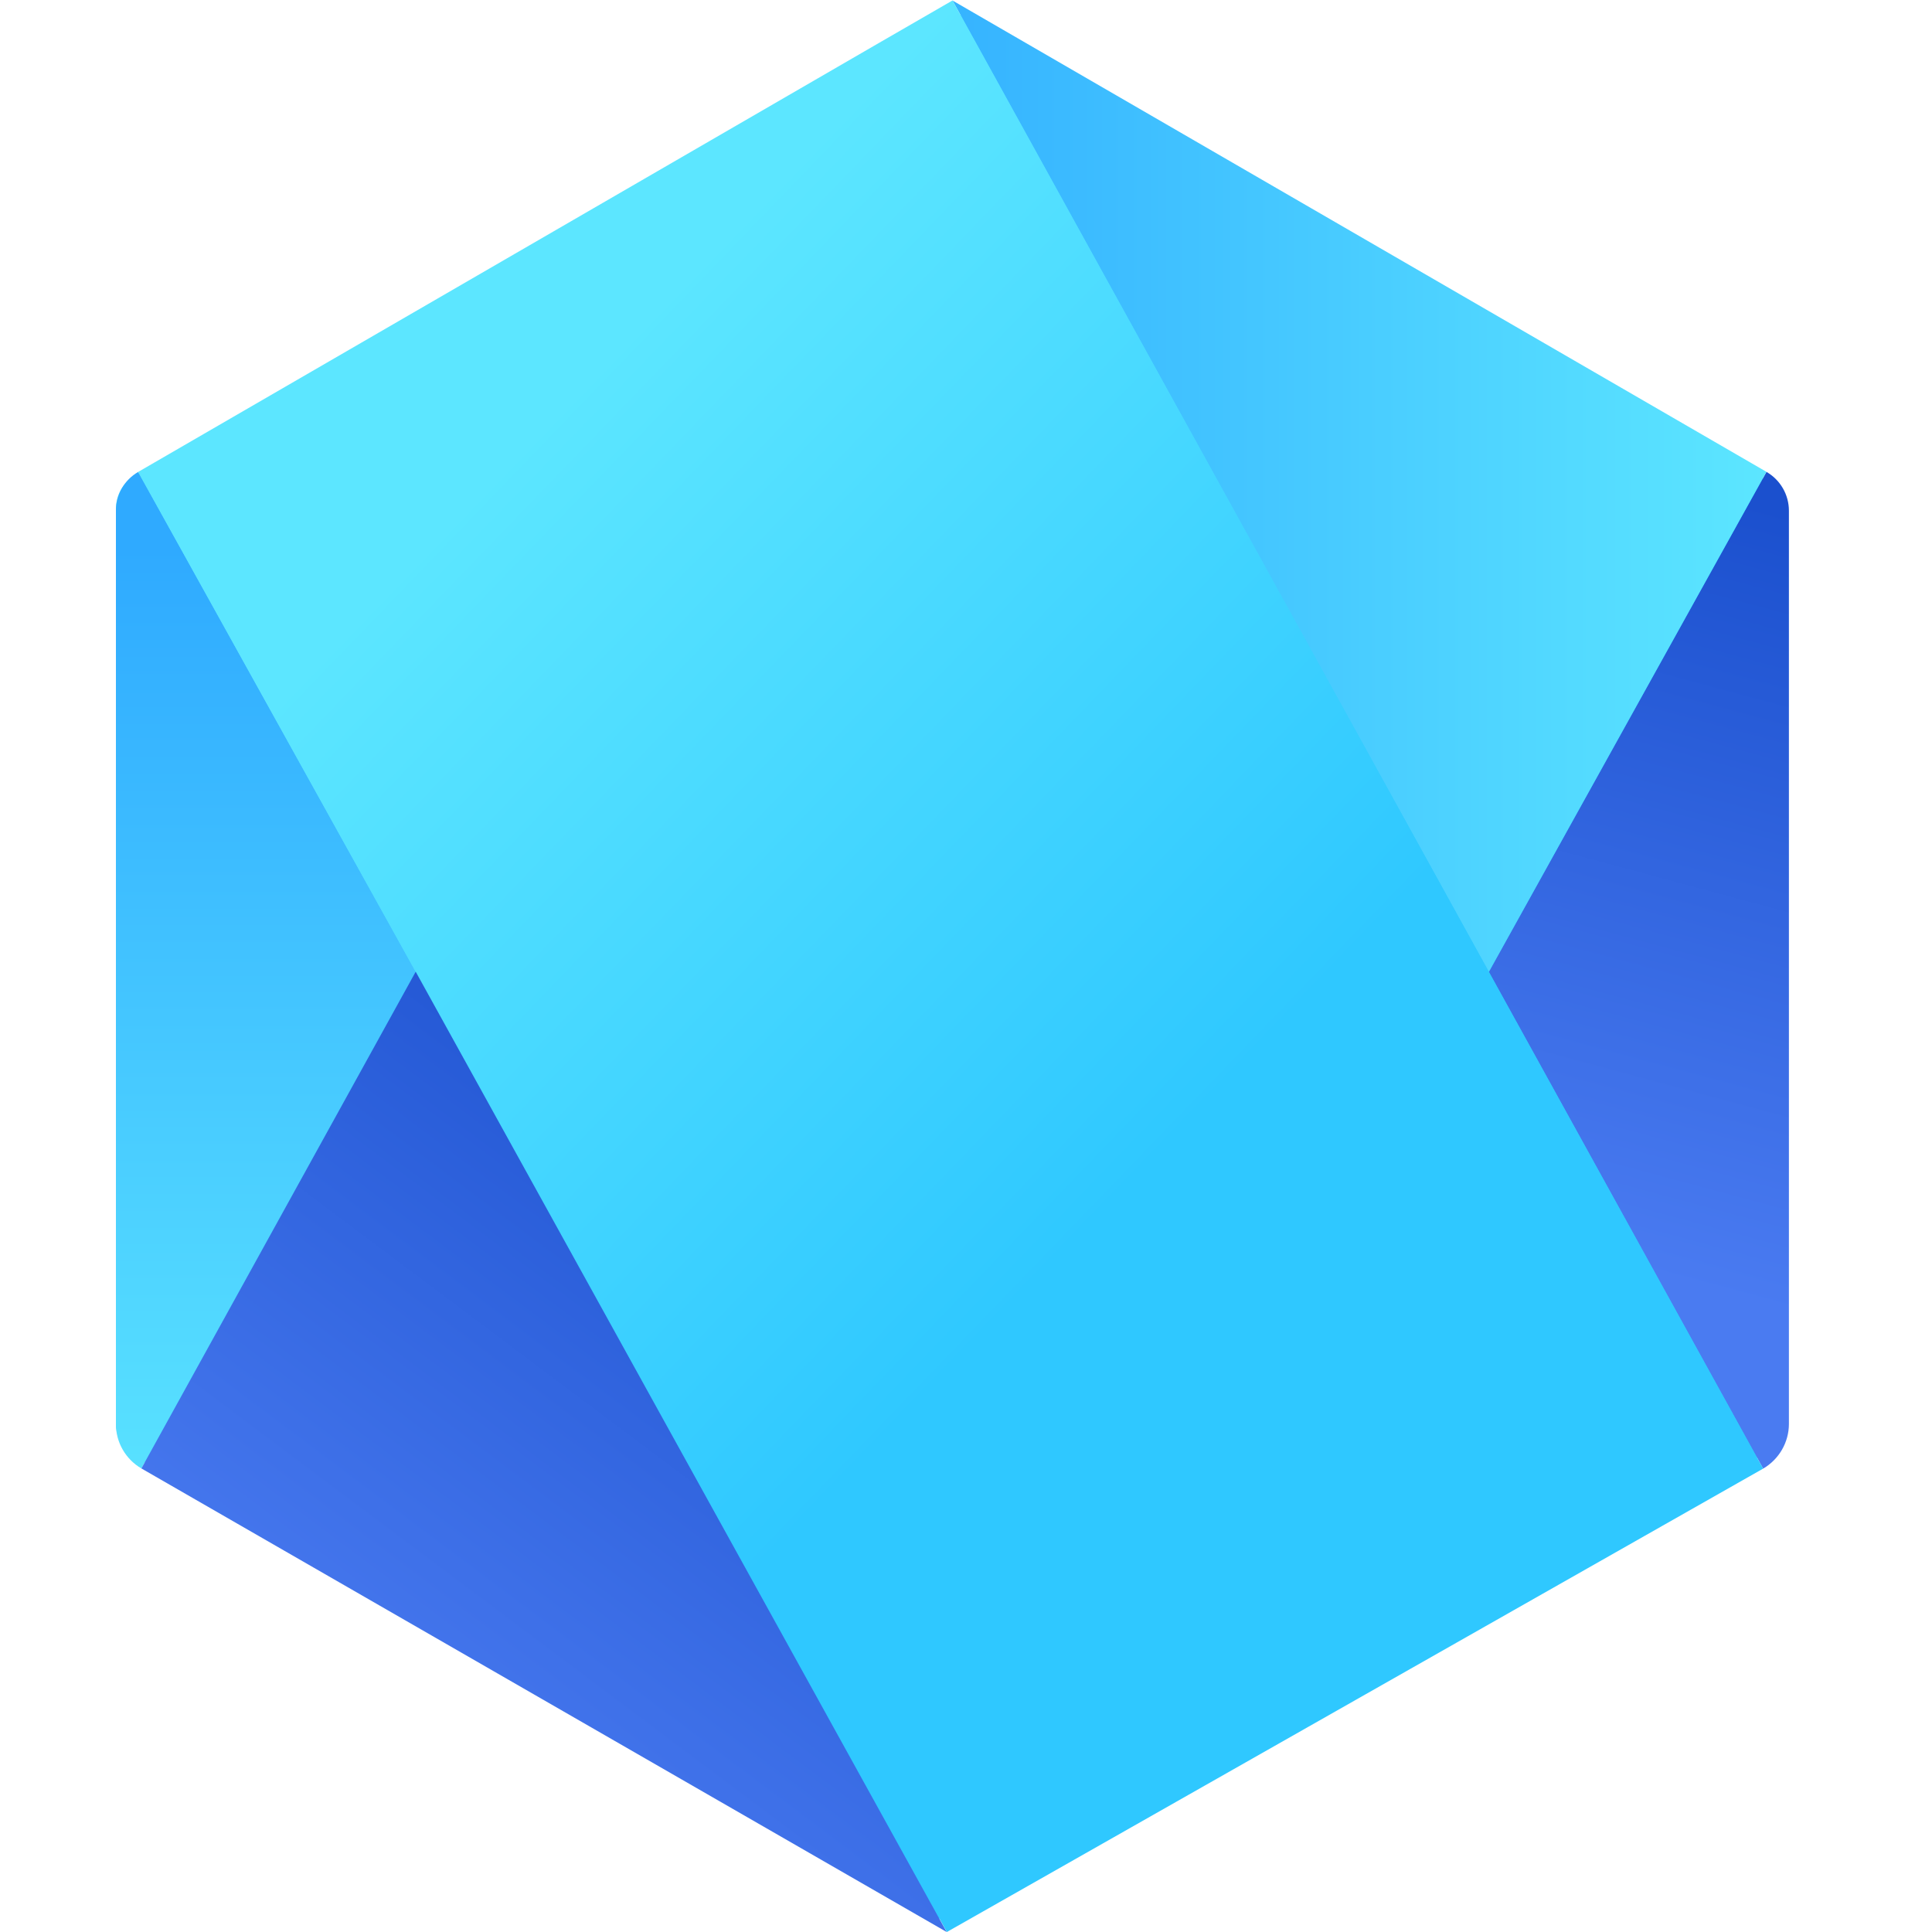 <?xml version="1.0" encoding="UTF-8"?>
<svg width="32px" height="32px" viewBox="0 0 32 32" version="1.1" xmlns="http://www.w3.org/2000/svg" xmlns:xlink="http://www.w3.org/1999/xlink">
    <!-- Generator: Sketch 64 (93537) - https://sketch.com -->
    <title>Tech/32x32/NodeJS@3x</title>
    <desc>Created with Sketch.</desc>
    <defs>
        <linearGradient x1="26.326%" y1="19.501%" x2="63.911%" y2="59.729%" id="linearGradient-1">
            <stop stop-color="#5CE6FF" offset="0%"></stop>
            <stop stop-color="#2FC8FF" offset="100%"></stop>
        </linearGradient>
        <linearGradient x1="41.092%" y1="108.908%" x2="41.092%" y2="7.444%" id="linearGradient-2">
            <stop stop-color="#5CE6FF" offset="0%"></stop>
            <stop stop-color="#2FAAFF" offset="100%"></stop>
        </linearGradient>
        <linearGradient x1="46.44%" y1="80.166%" x2="52.962%" y2="0%" id="linearGradient-3">
            <stop stop-color="#4A7BF1" offset="0%"></stop>
            <stop stop-color="#1B50CE" offset="100%"></stop>
        </linearGradient>
        <linearGradient x1="100%" y1="50%" x2="-17.815%" y2="50%" id="linearGradient-4">
            <stop stop-color="#5CE6FF" offset="0%"></stop>
            <stop stop-color="#2FAAFF" offset="100%"></stop>
        </linearGradient>
        <linearGradient x1="27.936%" y1="19.501%" x2="62.965%" y2="59.729%" id="linearGradient-5">
            <stop stop-color="#5CE6FF" offset="0%"></stop>
            <stop stop-color="#2FC8FF" offset="100%"></stop>
        </linearGradient>
        <linearGradient x1="22.371%" y1="80.166%" x2="72.989%" y2="0%" id="linearGradient-6">
            <stop stop-color="#4A7BF1" offset="0%"></stop>
            <stop stop-color="#1B50CE" offset="100%"></stop>
        </linearGradient>
    </defs>
    <g id="Tech/32x32/NodeJS" stroke="none" stroke-width="1" fill="none" fill-rule="evenodd">
        <rect fill="#FFFFFF" x="0" y="0" width="32" height="32"></rect>
        <path d="M16,0.296 L29.12,7.871 C29.318,7.985 29.44,8.197 29.44,8.425 L29.44,23.575 C29.44,23.803 29.318,24.015 29.12,24.129 L16,31.704 C15.802,31.818 15.558,31.818 15.36,31.704 L2.24,24.129 C2.042,24.015 1.92,23.803 1.92,23.575 L1.92,8.425 C1.92,8.197 2.042,7.985 2.24,7.871 L15.36,0.296 C15.558,0.182 15.802,0.182 16,0.296 Z" id="Polygon" fill="url(#linearGradient-1)"></path>
        <path d="M1.92,8.456 L1.92,23.589 C1.92,23.891 2.081,24.17 2.342,24.322 L2.342,24.322 L2.342,24.322 L6.885,16.094 L2.288,7.817 C2.06,7.949 1.92,8.193 1.92,8.456 Z" id="Fill-1" fill="url(#linearGradient-2)"></path>
        <path d="M29.258,7.816 L29.258,7.816 L29.258,7.816 L24.66,16.097 L29.203,24.325 C29.467,24.171 29.63,23.889 29.63,23.584 L29.63,8.459 C29.63,8.194 29.488,7.948 29.258,7.816 Z" id="Fill-4" fill="url(#linearGradient-3)"></path>
        <polygon id="Fill-13" fill="url(#linearGradient-4)" points="15.776 0.008 16.167 0.716 24.66 16.097 29.258 7.815"></polygon>
        <polygon id="Fill-15" fill="url(#linearGradient-5)" points="24.66 16.097 16.168 0.716 15.776 0.008 14.55 0.716 2.288 7.817 6.885 16.095 15.683 32 29.203 24.325"></polygon>
        <polygon id="Fill-17" fill="url(#linearGradient-6)" points="2.342 24.322 15.68 32 6.885 16.094"></polygon>
    </g>
</svg>